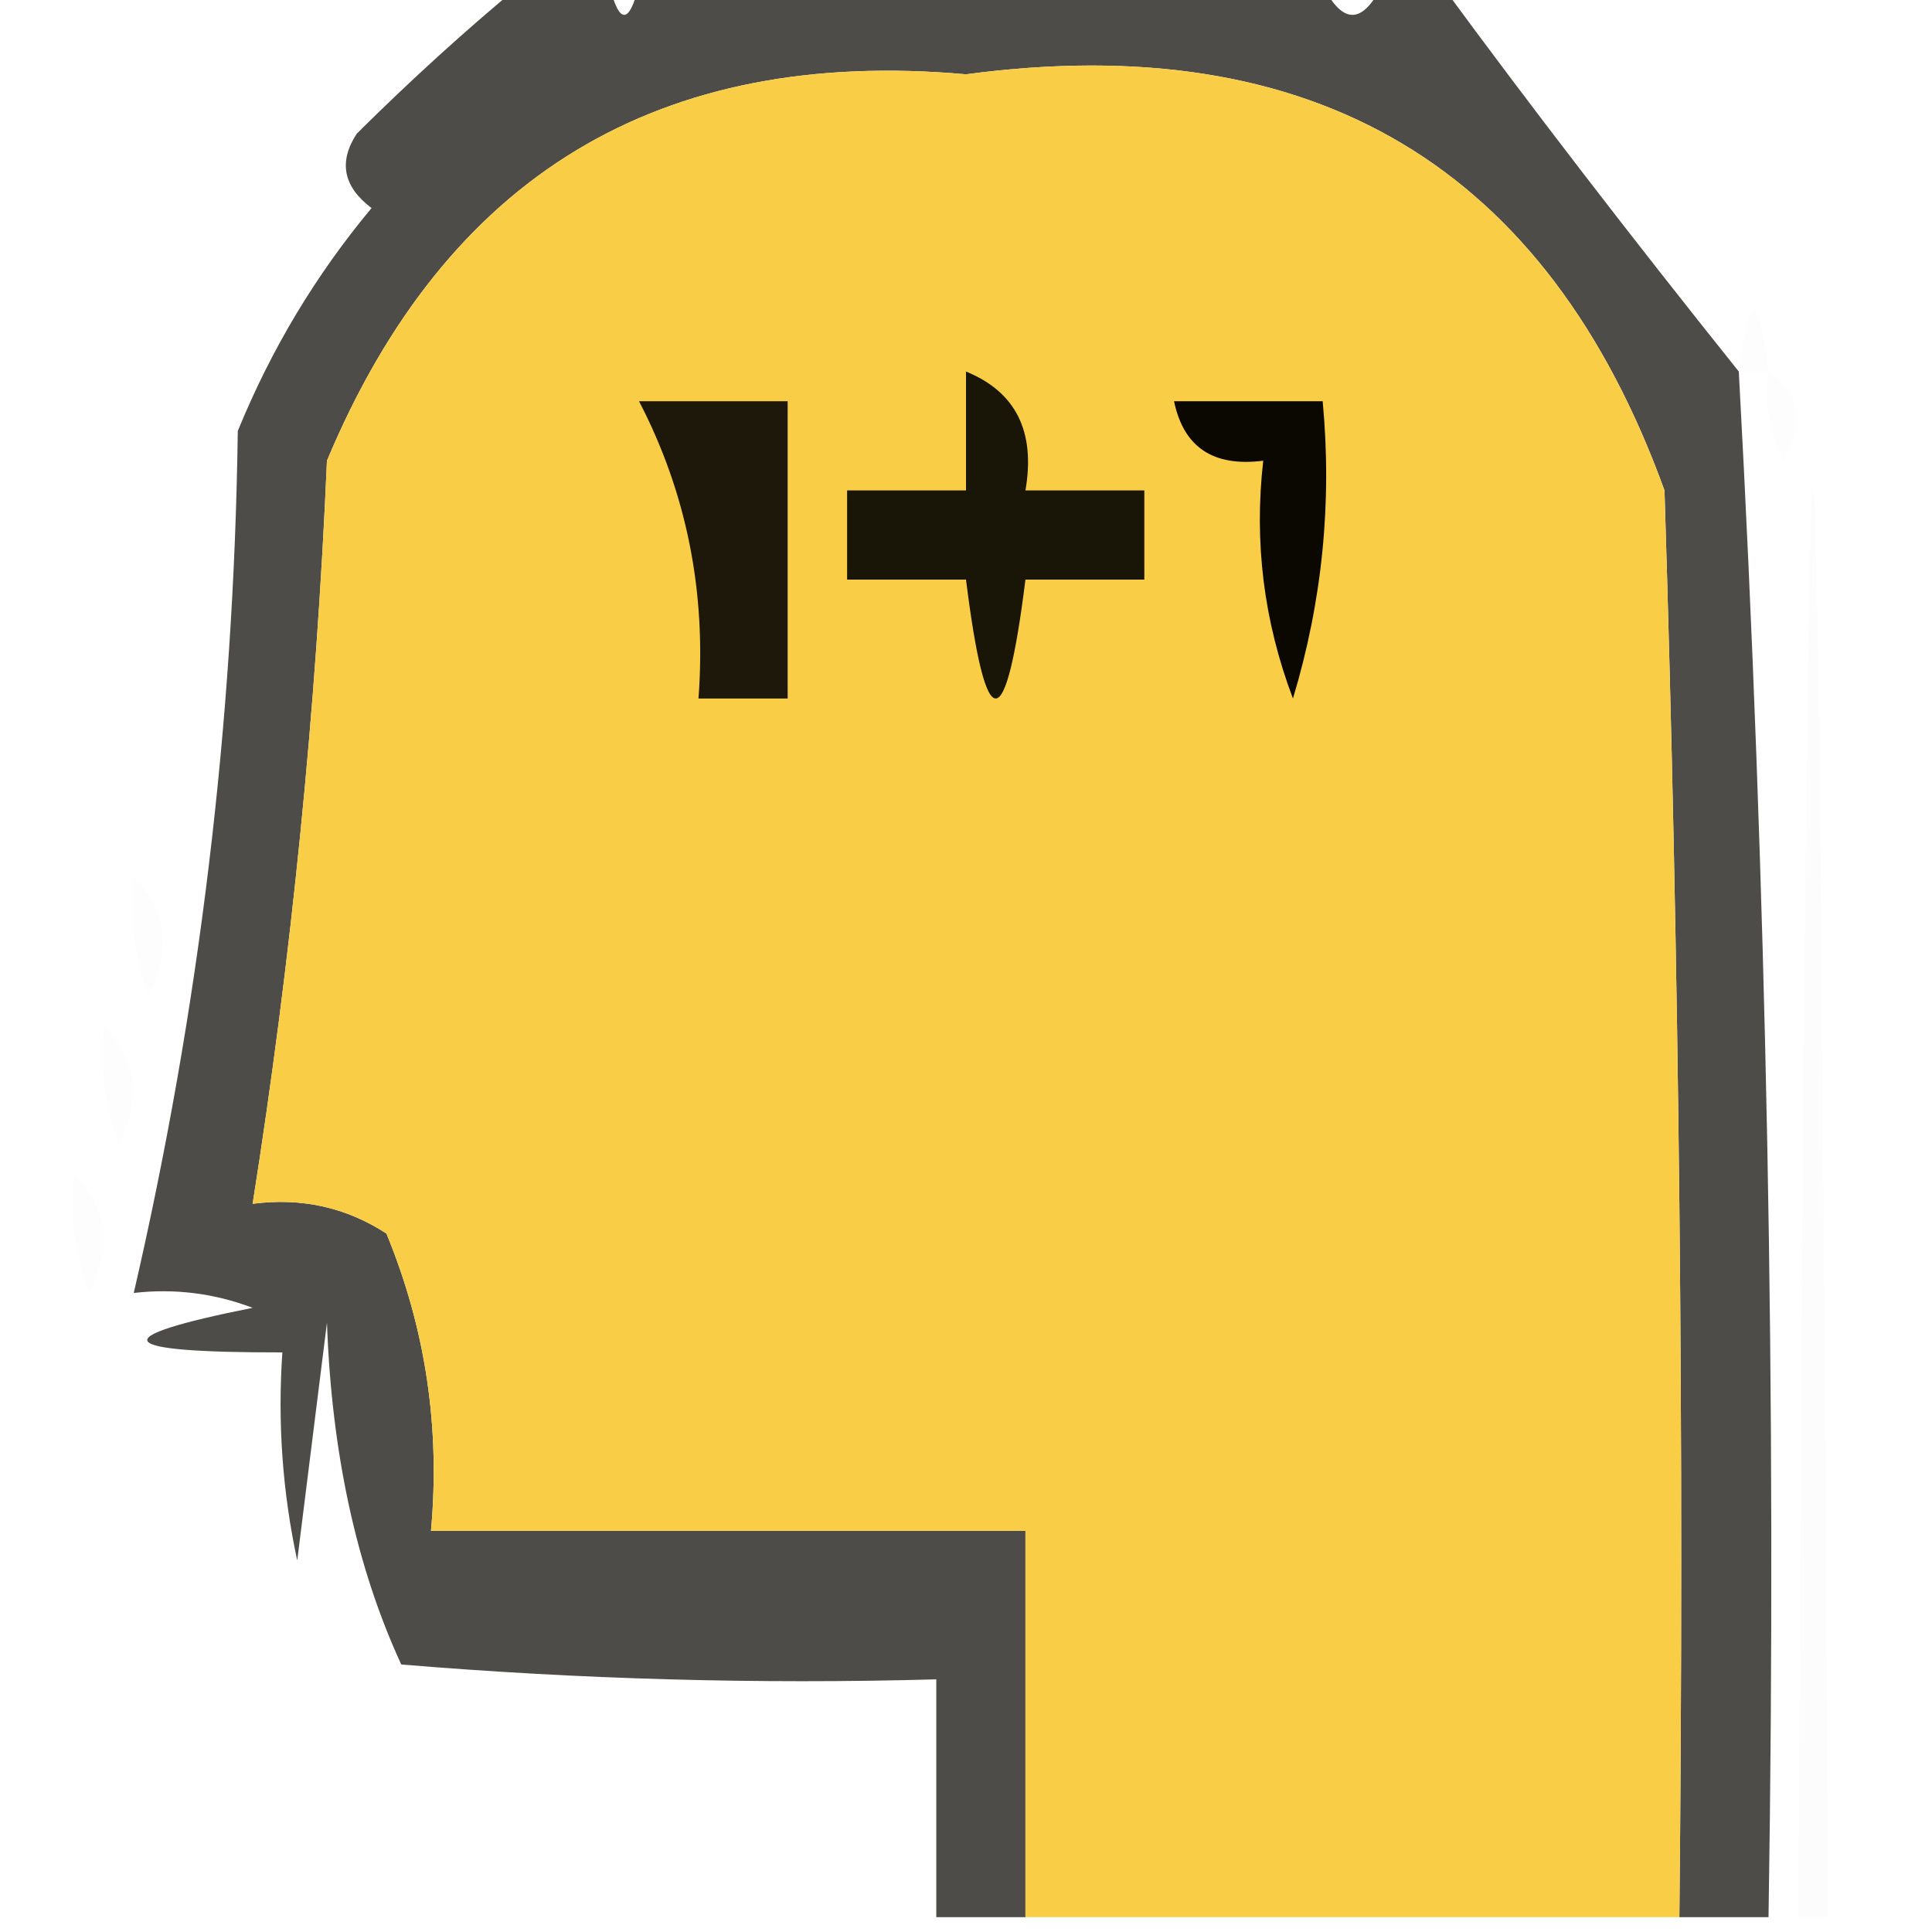 <?xml version="1.0" encoding="UTF-8"?>
<!DOCTYPE svg PUBLIC "-//W3C//DTD SVG 1.1//EN" "http://www.w3.org/Graphics/SVG/1.1/DTD/svg11.dtd">
<svg xmlns="http://www.w3.org/2000/svg" version="1.1" width="65px" height="65px" style="shape-rendering:geometricPrecision; text-rendering:geometricPrecision; image-rendering:optimizeQuality; fill-rule:evenodd; clip-rule:evenodd" xmlns:xlink="http://www.w3.org/1999/xlink">
<g><path style="opacity:0.72" fill="#0a0802" d="M 17.5,-0.5 C 18.5,-0.5 19.5,-0.5 20.5,-0.5C 20.833,0.833 21.167,0.833 21.5,-0.5C 29.167,-0.5 36.833,-0.5 44.5,-0.5C 45.167,0.833 45.833,0.833 46.5,-0.5C 47.167,-0.5 47.833,-0.5 48.5,-0.5C 51.483,3.561 54.816,7.895 58.5,12.5C 59.444,29.805 59.777,47.139 59.5,64.5C 58.5,64.5 57.5,64.5 56.5,64.5C 56.667,48.496 56.5,32.496 56,16.5C 52.052,5.6 44.219,0.933 32.5,2.5C 22.181,1.578 15.014,5.911 11,15.5C 10.639,23.894 9.806,32.228 8.5,40.5C 10.144,40.286 11.644,40.62 13,41.5C 14.316,44.688 14.816,48.022 14.5,51.5C 21.167,51.5 27.833,51.5 34.5,51.5C 34.5,55.833 34.5,60.167 34.5,64.5C 33.5,64.5 32.5,64.5 31.5,64.5C 31.5,61.833 31.5,59.167 31.5,56.5C 25.491,56.666 19.491,56.499 13.5,56C 11.991,52.724 11.157,48.891 11,44.5C 10.667,47.167 10.333,49.833 10,52.5C 9.503,50.19 9.337,47.857 9.5,45.5C 3.792,45.508 3.459,45.008 8.5,44C 7.207,43.51 5.873,43.343 4.5,43.5C 6.703,33.972 7.869,24.305 8,14.5C 9.123,11.751 10.623,9.251 12.5,7C 11.549,6.282 11.383,5.449 12,4.5C 13.812,2.7 15.645,1.033 17.5,-0.5 Z"/></g>
<g><path style="opacity:1" fill="#f9ce46" d="M 56.5,64.5 C 49.167,64.5 41.833,64.5 34.5,64.5C 34.5,60.167 34.5,55.833 34.5,51.5C 27.833,51.5 21.167,51.5 14.5,51.5C 14.816,48.022 14.316,44.688 13,41.5C 11.644,40.62 10.144,40.286 8.5,40.5C 9.806,32.228 10.639,23.894 11,15.5C 15.014,5.911 22.181,1.578 32.5,2.5C 44.219,0.933 52.052,5.6 56,16.5C 56.5,32.496 56.667,48.496 56.5,64.5 Z"/></g>
<g><path style="opacity:0.01" fill="#000000" d="M 59.5,12.5 C 59.167,12.5 58.833,12.5 58.5,12.5C 58.833,9.833 59.167,9.833 59.5,12.5 Z"/></g>
<g><path style="opacity:0.009" fill="#000000" d="M 59.5,12.5 C 60.574,13.251 60.74,14.251 60,15.5C 59.517,14.552 59.35,13.552 59.5,12.5 Z"/></g>
<g><path style="opacity:1" fill="#1d1809" d="M 21.5,13.5 C 23.167,13.5 24.833,13.5 26.5,13.5C 26.5,16.833 26.5,20.167 26.5,23.5C 25.5,23.5 24.5,23.5 23.5,23.5C 23.768,19.917 23.101,16.584 21.5,13.5 Z"/></g>
<g><path style="opacity:1" fill="#191507" d="M 32.5,12.5 C 34.176,13.183 34.843,14.517 34.5,16.5C 35.833,16.5 37.167,16.5 38.5,16.5C 38.5,17.5 38.5,18.5 38.5,19.5C 37.167,19.5 35.833,19.5 34.5,19.5C 33.833,24.833 33.167,24.833 32.5,19.5C 31.167,19.5 29.833,19.5 28.5,19.5C 28.5,18.5 28.5,17.5 28.5,16.5C 29.833,16.5 31.167,16.5 32.5,16.5C 32.5,15.167 32.5,13.833 32.5,12.5 Z"/></g>
<g><path style="opacity:1" fill="#0b0802" d="M 39.5,13.5 C 41.167,13.5 42.833,13.5 44.5,13.5C 44.82,16.898 44.487,20.232 43.5,23.5C 42.52,20.913 42.187,18.247 42.5,15.5C 40.821,15.715 39.821,15.048 39.5,13.5 Z"/></g>
<g><path style="opacity:0.015" fill="#000000" d="M 61.5,64.5 C 61.167,64.5 60.833,64.5 60.5,64.5C 60.833,0.5 61.167,0.5 61.5,64.5 Z"/></g>
<g><path style="opacity:0.01" fill="#000000" d="M 4.5,29.5 C 5.598,30.601 5.765,31.934 5,33.5C 4.51,32.207 4.343,30.873 4.5,29.5 Z"/></g>
<g><path style="opacity:0.01" fill="#000000" d="M 3.5,34.5 C 4.598,35.601 4.765,36.934 4,38.5C 3.51,37.207 3.343,35.873 3.5,34.5 Z"/></g>
<g><path style="opacity:0.008" fill="#000000" d="M 2.5,39.5 C 3.598,40.601 3.765,41.934 3,43.5C 2.51,42.207 2.343,40.873 2.5,39.5 Z"/></g>
</svg>
